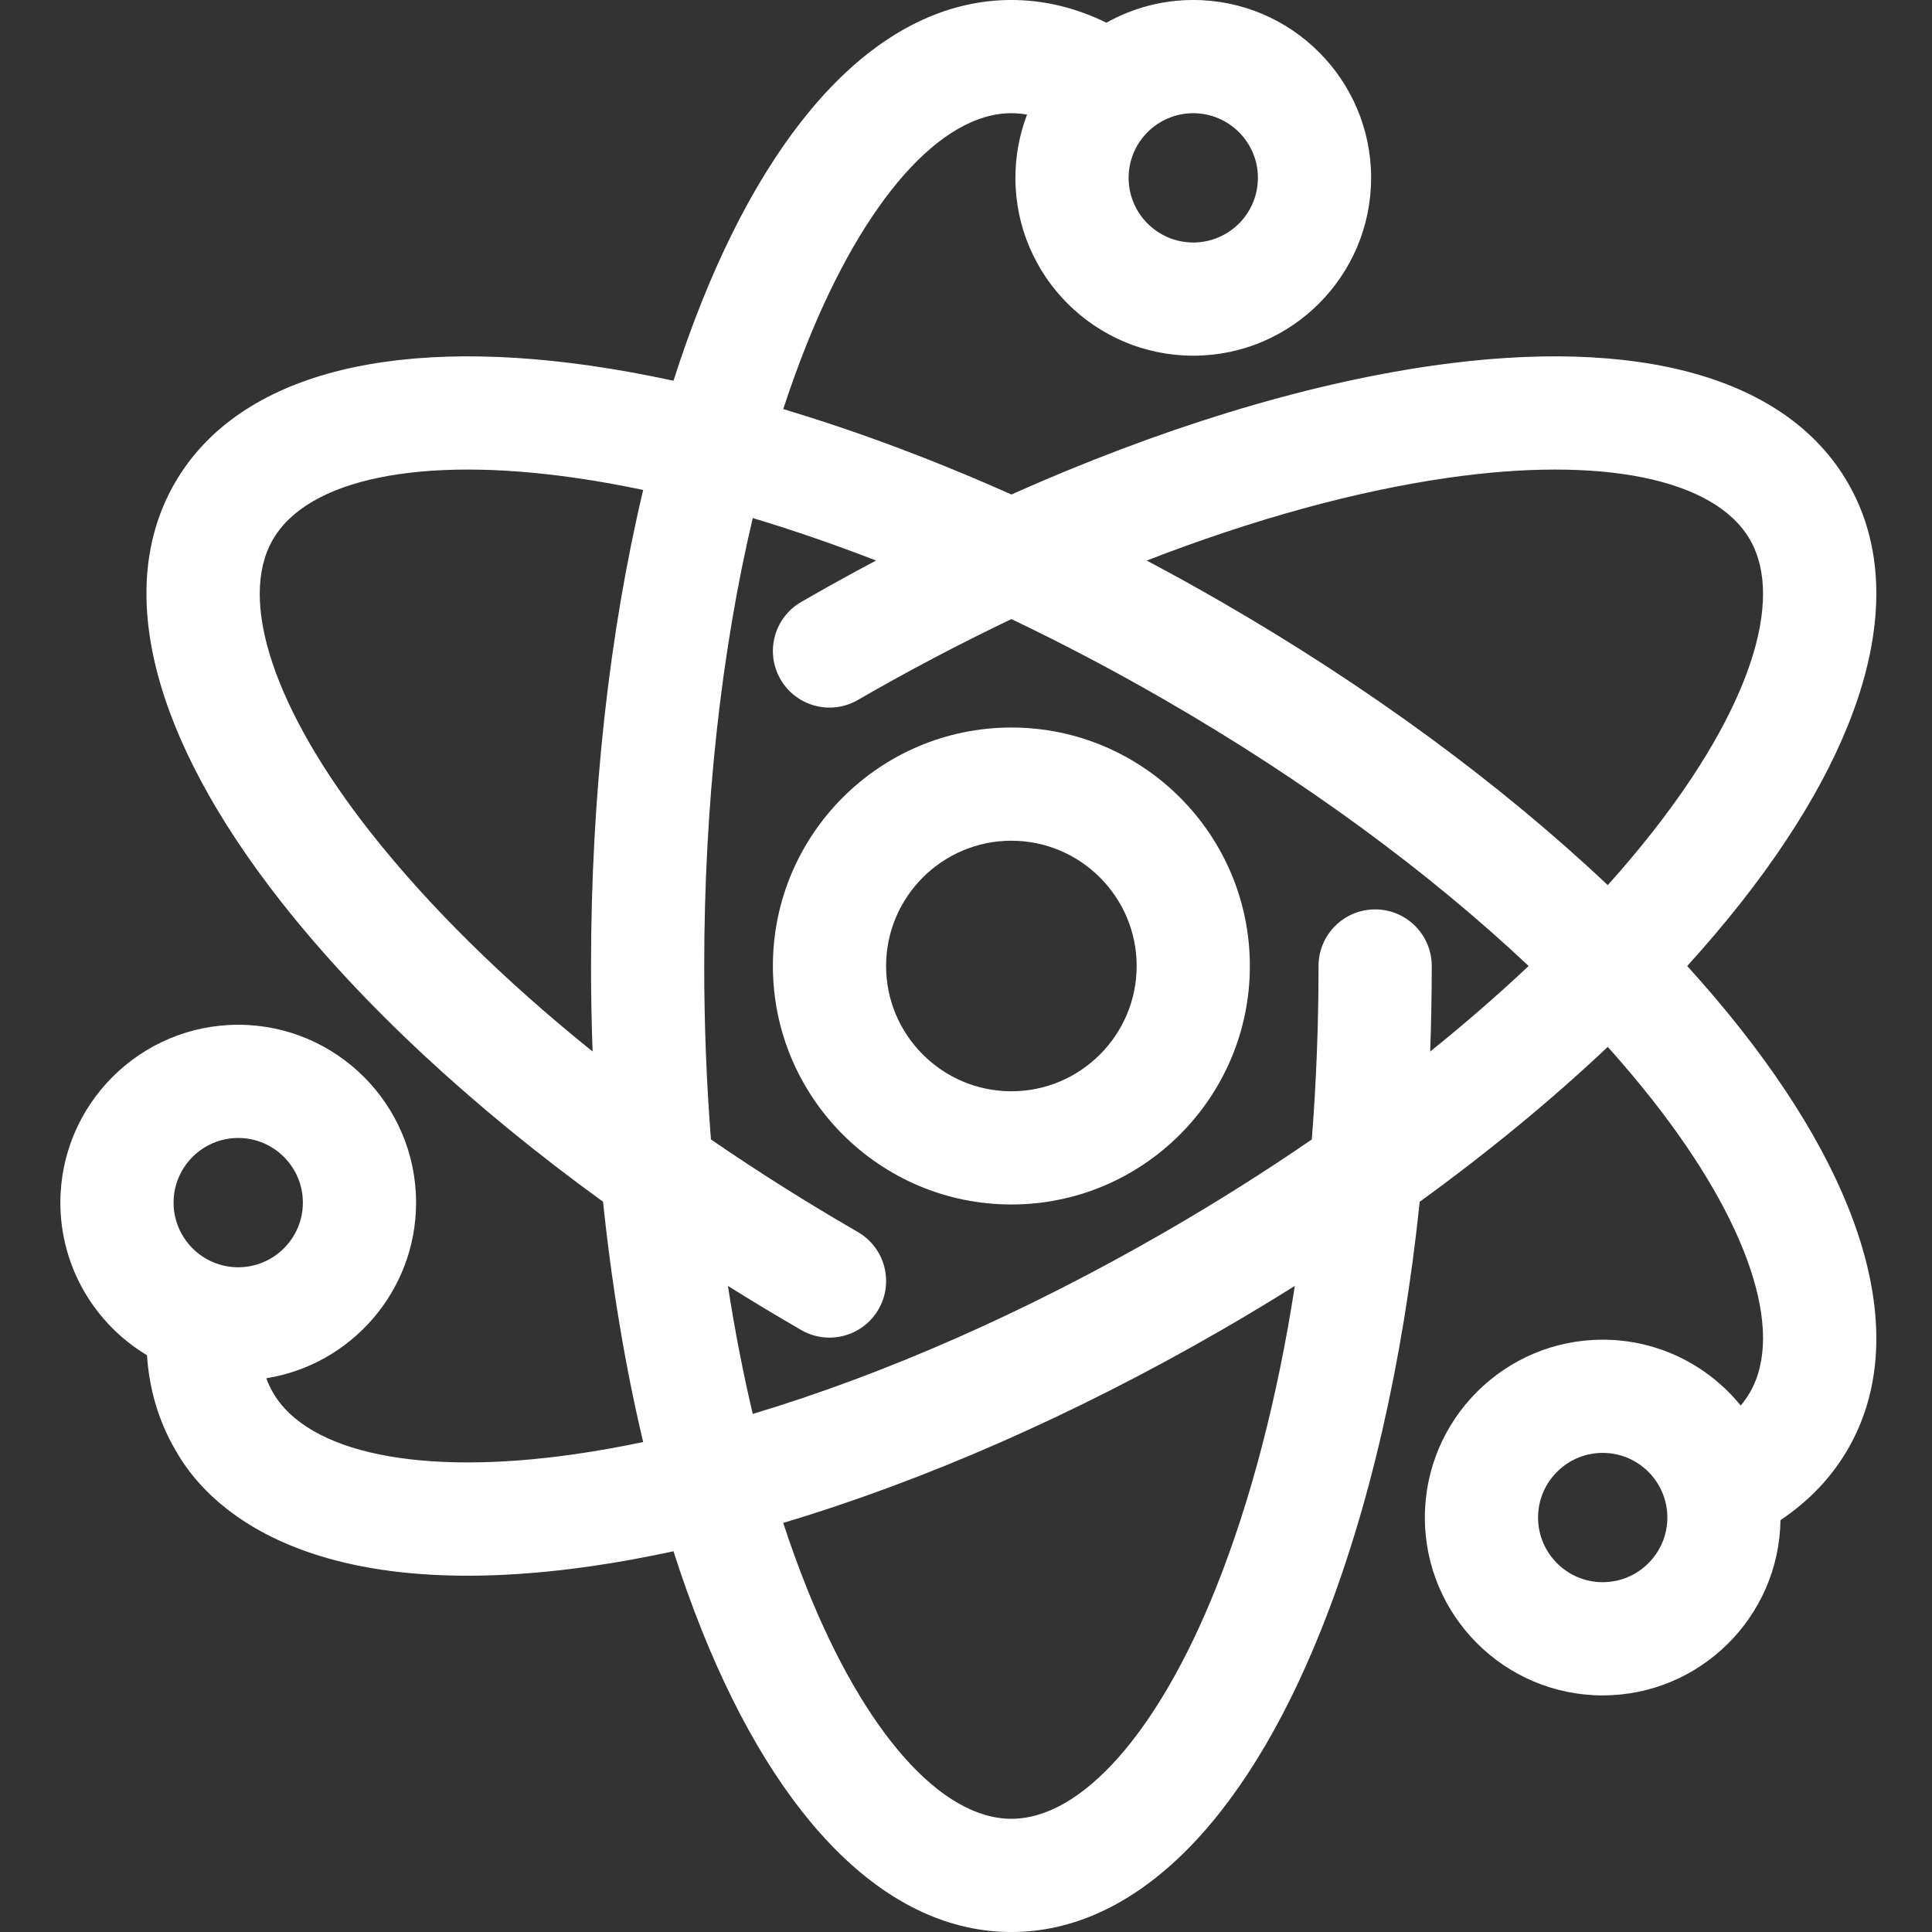 <svg height="512pt" fill="white" viewBox="-16 0 512 512" width="512pt" xmlns="http://www.w3.org/2000/svg"><rect x="-16" y="0" width="512" height="512" fill="#333333" stroke="none"/><path d="m252.027 192.801c-34.852 0-63.203 28.352-63.203 63.199s28.352 63.199 63.203 63.199c34.848 0 63.199-28.352 63.199-63.199s-28.352-63.199-63.199-63.199zm0 96.398c-18.309 0-33.203-14.895-33.203-33.199s14.895-33.199 33.203-33.199c18.305 0 33.199 14.895 33.199 33.199s-14.895 33.199-33.199 33.199zm0 0"/><path d="m431.129 256c5.098-5.621 9.887-11.258 14.32-16.891 34.379-43.691 44.422-83.152 28.281-111.109-16.137-27.957-55.332-38.988-110.363-31.059-34.145 4.922-72.391 16.719-111.34 34.109-20.516-9.16-40.836-16.766-60.465-22.637 1.953-5.957 4.035-11.707 6.238-17.223 15.328-38.316 35.598-61.191 54.227-61.191 1.375 0 2.762.129 4.156.371-1.988 5.211-3.09 10.859-3.09 16.762 0 25.988 21.145 47.133 47.133 47.133 25.988 0 47.133-21.145 47.133-47.133 0-25.988-21.145-47.133-47.133-47.133-8.355 0-16.199 2.195-23.012 6.02-8.148-3.992-16.582-6.02-25.188-6.02-32.281 0-61.43 28.43-82.082 80.051-2.66 6.656-5.148 13.621-7.469 20.848-7.418-1.605-14.691-2.934-21.785-3.957-55.027-7.926-94.223 3.102-110.363 31.059s-6.098 67.418 28.281 111.109c21.332 27.109 50.676 54.332 85.207 79.367 2.324 22.344 5.898 43.746 10.629 63.68-6.137 1.289-12.156 2.359-18.035 3.207-40.844 5.887-70.789-.23-80.098-16.359-.684-1.184-1.262-2.438-1.746-3.754 22.469-3.574 39.699-23.082 39.699-46.543 0-25.988-21.145-47.133-47.133-47.133-25.988 0-47.133 21.145-47.133 47.133 0 17.152 9.215 32.191 22.945 40.438.617 9.066 3.078 17.395 7.383 24.855 3.652 6.328 24.133 43.48 110.363 31.059 7.094-1.023 14.371-2.352 21.785-3.957 2.32 7.227 4.809 14.191 7.469 20.848 20.652 51.621 49.801 80.051 82.082 80.051s61.43-28.43 82.078-80.051c12.812-32.031 21.715-71.051 26.133-113.473 18.191-13.188 34.941-26.98 49.836-41.047 4.188 4.672 8.125 9.348 11.797 14.012 25.52 32.434 35.195 61.426 25.879 77.562-.707 1.223-1.52 2.383-2.438 3.48-8.648-10.641-21.832-17.453-36.578-17.453-25.992 0-47.133 21.145-47.133 47.133 0 25.988 21.141 47.133 47.133 47.133 25.758 0 46.746-20.773 47.113-46.445 7.574-5.074 13.57-11.379 17.883-18.852 16.145-27.957 6.098-67.414-28.281-111.109-4.434-5.633-9.223-11.27-14.32-16.891zm-113.77-208.867c0 9.445-7.684 17.133-17.133 17.133-9.445 0-17.133-7.688-17.133-17.133 0-9.445 7.684-17.133 17.133-17.133 9.445 0 17.133 7.688 17.133 17.133zm-270.227 254.441c9.449 0 17.133 7.688 17.133 17.133 0 9.449-7.684 17.133-17.133 17.133-9.445 0-17.133-7.684-17.133-17.133 0-9.445 7.688-17.133 17.133-17.133zm320.516-174.938c40.844-5.887 70.789.23 80.102 16.363 9.316 16.133-.359 45.125-25.879 77.559-3.672 4.664-7.609 9.344-11.797 14.012-28.352-26.77-63.402-52.562-102.348-75.043-6.59-3.805-13.207-7.461-19.836-10.973 28.039-10.871 55.125-18.371 79.758-21.918zm-285.461 93.922c-25.52-32.43-35.191-61.426-25.875-77.559 9.312-16.133 39.254-22.25 80.102-16.363 5.879.844 11.898 1.918 18.035 3.207-9.012 37.938-13.82 81.188-13.82 126.156 0 7.609.141 15.168.414 22.664-23.434-18.844-43.465-38.551-58.855-58.105zm224.062 200.25c-15.324 38.316-35.598 61.191-54.223 61.191-18.629 0-38.898-22.875-54.227-61.191-2.207-5.516-4.285-11.266-6.238-17.223 37.359-11.168 77.219-28.629 116.164-51.113 6.59-3.805 13.062-7.707 19.418-11.691-4.602 29.715-11.652 56.918-20.895 80.027zm42.176-179.809c-8.285 0-15 6.715-15 15 0 15.625-.605 31.004-1.785 45.969-12.367 8.5-25.383 16.711-38.914 24.523-36.832 21.266-74.32 37.738-109.238 48.215-2.562-10.852-4.766-22.191-6.582-33.926 6.355 3.984 12.828 7.887 19.422 11.691 7.172 4.141 16.348 1.684 20.488-5.492 4.145-7.172 1.684-16.348-5.492-20.488-13.527-7.812-26.547-16.023-38.914-24.527-1.18-14.961-1.785-30.34-1.785-45.965 0-42.527 4.48-83.23 12.863-118.707 10.684 3.203 21.605 6.969 32.676 11.262-6.629 3.512-13.246 7.168-19.84 10.973-7.172 4.145-9.629 13.316-5.488 20.492 4.141 7.172 13.312 9.633 20.488 5.488 13.535-7.812 27.152-14.977 40.703-21.438 13.547 6.461 27.168 13.625 40.699 21.438 36.836 21.266 69.844 45.492 96.379 70.492-8.121 7.648-16.84 15.227-26.094 22.668.27-7.496.414-15.055.414-22.668 0-8.285-6.715-15-15-15zm60.309 178.297c-9.449 0-17.133-7.684-17.133-17.133 0-9.445 7.684-17.133 17.133-17.133 9.445 0 17.133 7.688 17.133 17.133 0 9.449-7.688 17.133-17.133 17.133zm0 0"/></svg>